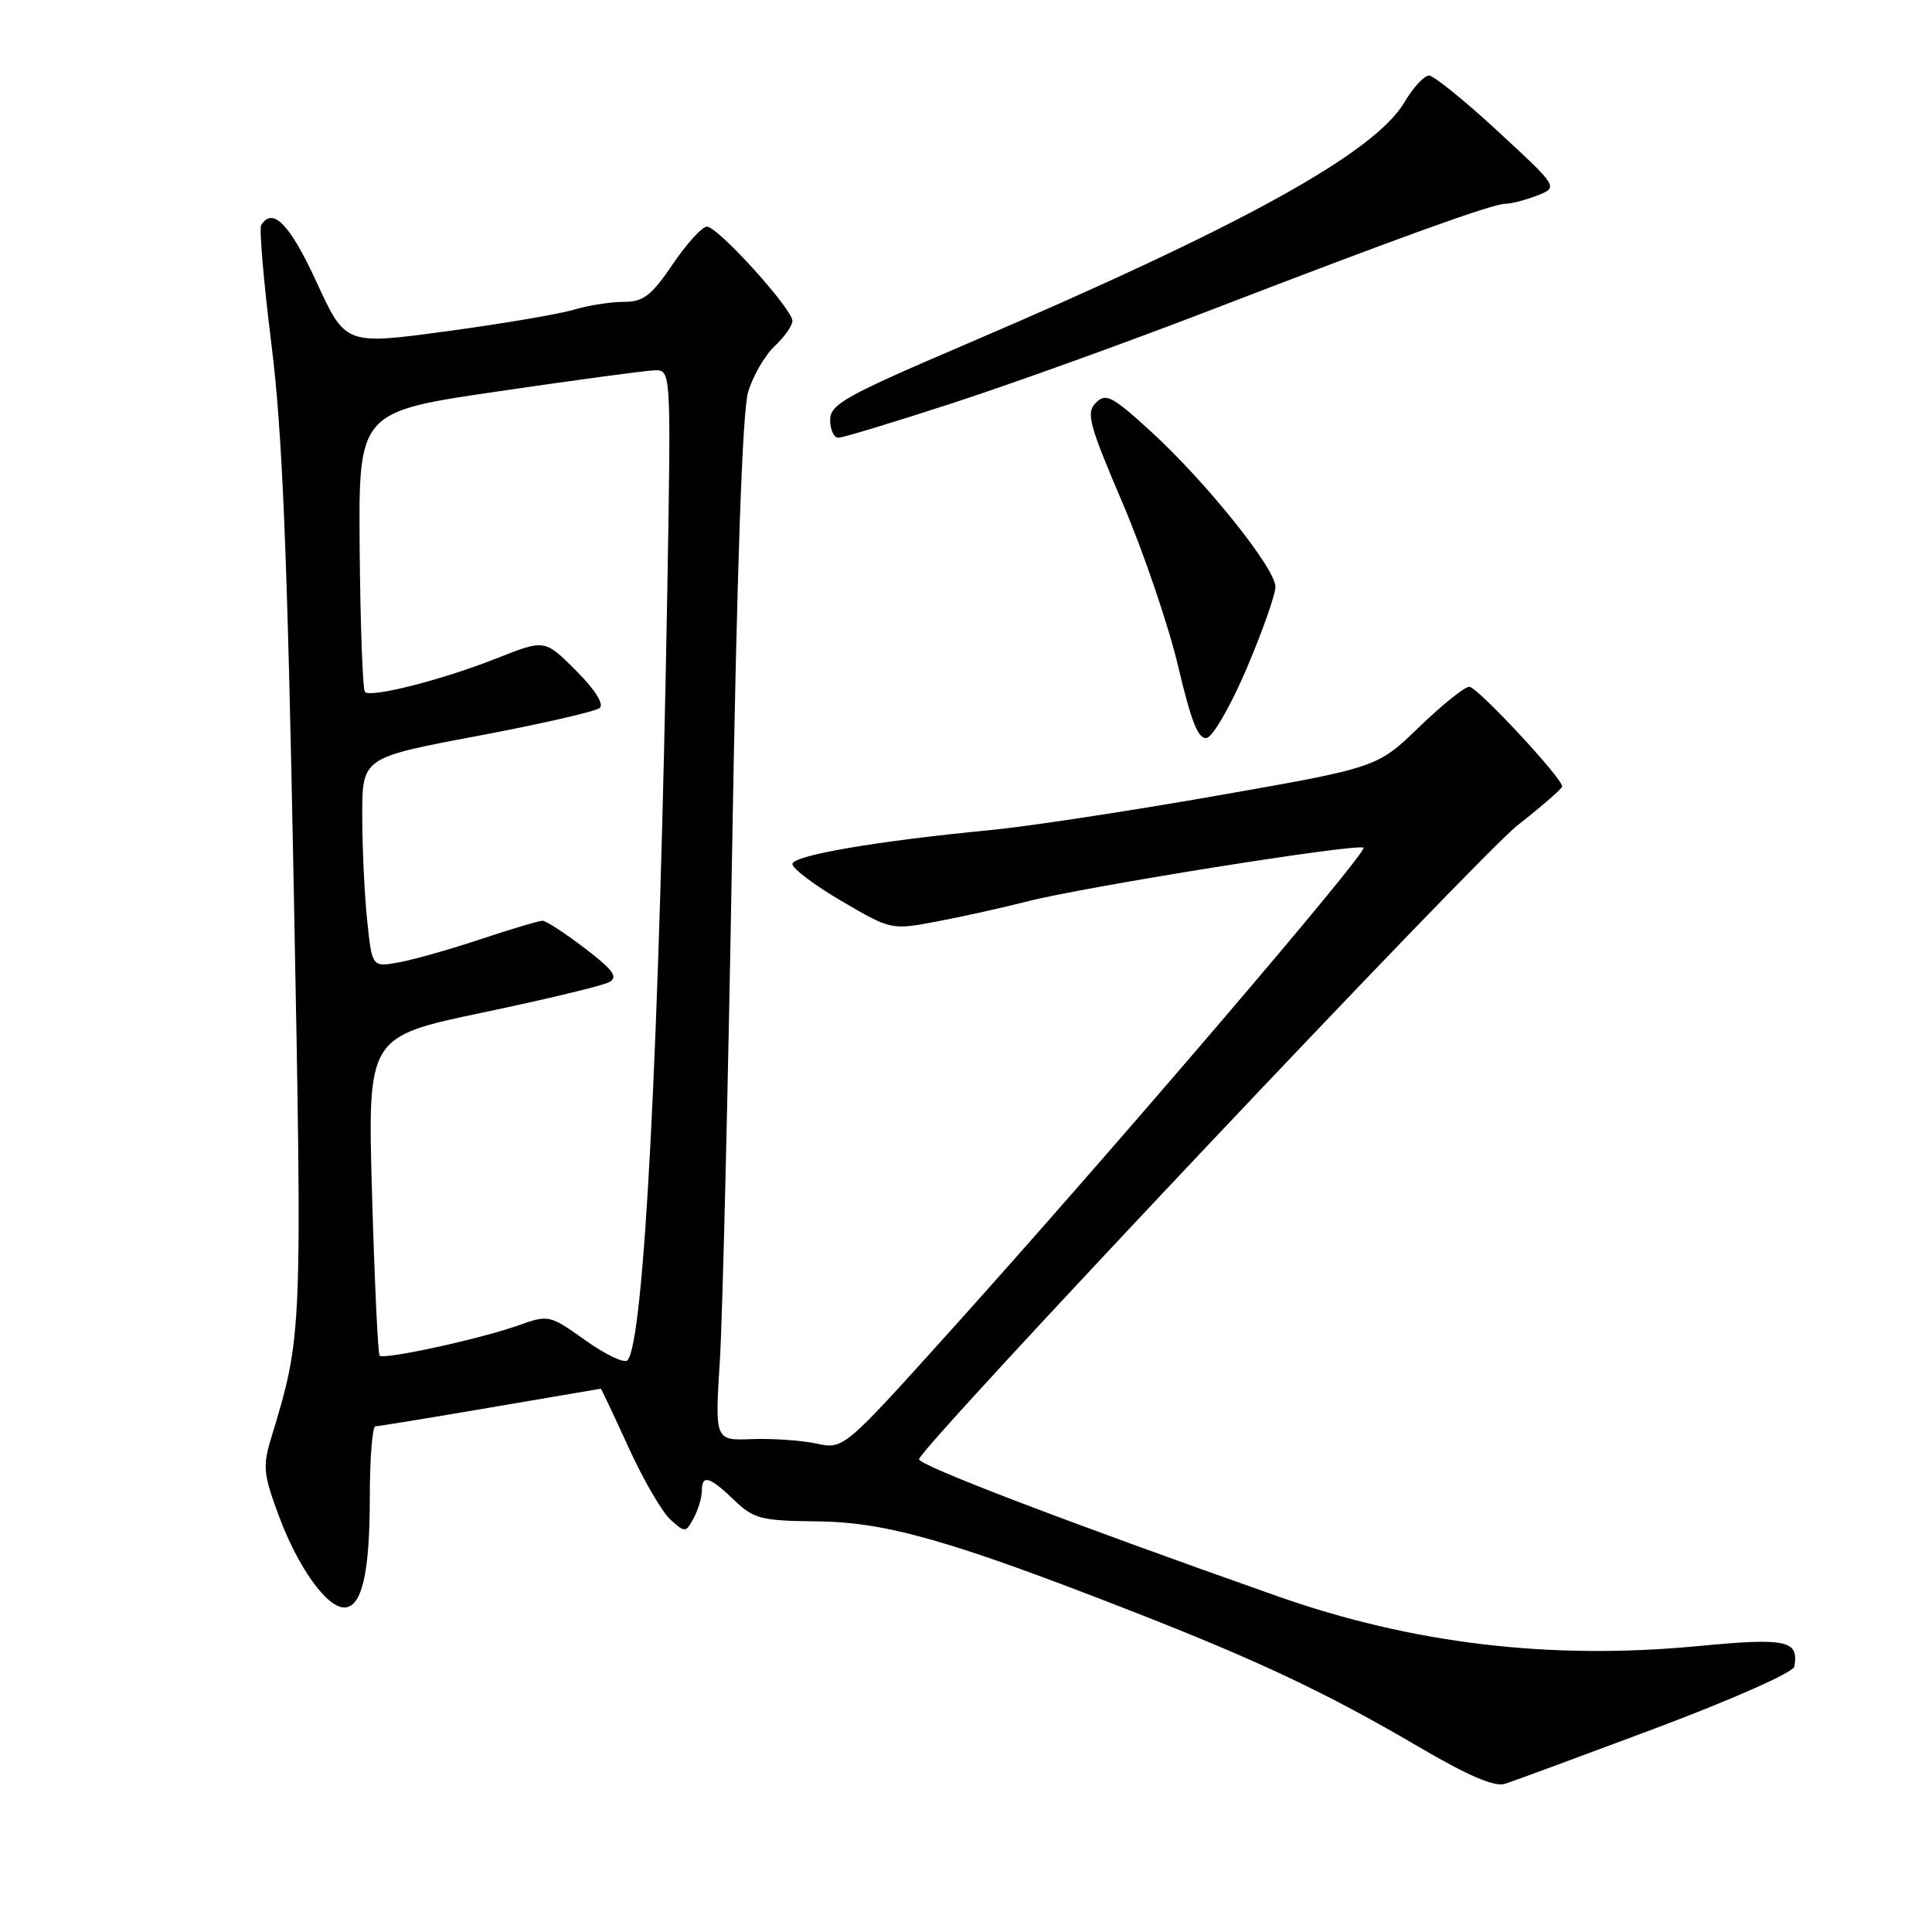 <?xml version="1.0" encoding="UTF-8" standalone="no"?>
<!DOCTYPE svg PUBLIC "-//W3C//DTD SVG 1.1//EN" "http://www.w3.org/Graphics/SVG/1.1/DTD/svg11.dtd" >
<svg xmlns="http://www.w3.org/2000/svg" xmlns:xlink="http://www.w3.org/1999/xlink" version="1.1" viewBox="0 0 256 256">
 <g >
 <path fill="currentColor"
d=" M 219.45 228.97 C 229.50 225.20 237.61 221.60 237.75 220.85 C 238.40 217.34 236.75 216.99 224.95 218.12 C 205.43 219.98 187.15 217.81 169.22 211.49 C 141.15 201.59 121.53 194.09 121.78 193.34 C 122.50 191.16 195.90 113.43 201.09 109.35 C 204.34 106.80 207.00 104.48 207.00 104.21 C 207.00 103.09 195.74 91.00 194.69 91.00 C 194.07 91.00 191.07 93.41 188.03 96.35 C 182.50 101.70 182.50 101.70 161.25 105.43 C 149.57 107.48 136.07 109.53 131.25 109.99 C 116.16 111.44 105.00 113.35 105.00 114.49 C 105.00 115.09 107.95 117.31 111.55 119.42 C 118.11 123.25 118.11 123.25 124.30 122.07 C 127.71 121.42 132.97 120.25 136.00 119.47 C 143.68 117.49 180.02 111.69 180.67 112.33 C 181.26 112.92 147.01 152.96 125.51 176.81 C 111.77 192.05 111.77 192.05 108.14 191.27 C 106.14 190.85 102.30 190.59 99.61 190.69 C 94.72 190.88 94.72 190.88 95.39 180.19 C 95.75 174.31 96.48 143.92 97.01 112.66 C 97.65 75.13 98.37 54.50 99.13 51.94 C 99.77 49.81 101.35 47.08 102.65 45.86 C 103.94 44.65 105.00 43.14 105.00 42.53 C 105.00 40.93 95.08 29.99 93.67 30.03 C 93.03 30.04 90.98 32.29 89.13 35.03 C 86.28 39.21 85.26 40.00 82.62 40.00 C 80.90 40.00 77.91 40.47 75.99 41.05 C 74.07 41.62 66.49 42.91 59.14 43.90 C 45.77 45.71 45.77 45.71 41.93 37.35 C 38.41 29.70 36.13 27.36 34.61 29.83 C 34.33 30.28 34.94 37.37 35.96 45.58 C 37.42 57.23 38.07 72.99 38.92 117.50 C 40.06 177.27 40.08 176.85 35.91 190.62 C 34.79 194.30 34.90 195.39 37.00 200.99 C 39.51 207.72 43.30 213.00 45.61 213.00 C 47.95 213.00 49.00 208.47 49.00 198.43 C 49.00 193.25 49.34 189.00 49.75 188.99 C 50.16 188.99 57.02 187.86 65.00 186.50 C 72.97 185.14 79.55 184.01 79.61 184.01 C 79.67 184.00 81.32 187.49 83.27 191.76 C 85.22 196.03 87.72 200.35 88.83 201.35 C 90.78 203.11 90.87 203.10 91.92 201.15 C 92.51 200.04 93.00 198.43 93.00 197.57 C 93.00 195.34 93.98 195.61 97.26 198.75 C 99.89 201.27 100.81 201.51 108.32 201.59 C 117.46 201.69 126.05 204.15 150.00 213.50 C 166.77 220.05 175.84 224.34 187.96 231.45 C 194.51 235.29 198.04 236.81 199.41 236.37 C 200.51 236.02 209.52 232.69 219.45 228.97 Z  M 165.20 88.55 C 167.29 83.64 169.00 78.78 169.00 77.75 C 169.00 75.32 159.81 63.85 152.49 57.16 C 147.35 52.47 146.53 52.04 145.21 53.37 C 143.88 54.69 144.28 56.20 148.76 66.68 C 151.53 73.18 154.84 82.90 156.11 88.28 C 157.84 95.65 158.78 98.00 159.90 97.78 C 160.72 97.62 163.11 93.47 165.20 88.55 Z  M 126.33 53.38 C 134.12 50.84 149.28 45.38 160.00 41.25 C 185.34 31.49 197.77 27.00 199.48 27.00 C 200.25 27.00 202.14 26.51 203.68 25.91 C 206.50 24.81 206.50 24.81 198.50 17.42 C 194.10 13.35 189.98 10.02 189.35 10.01 C 188.72 10.01 187.27 11.57 186.13 13.50 C 182.14 20.26 164.75 29.88 128.25 45.50 C 111.98 52.46 110.00 53.56 110.00 55.65 C 110.00 56.94 110.49 58.00 111.08 58.00 C 111.68 58.00 118.54 55.92 126.33 53.38 Z  M 77.57 177.60 C 72.80 174.21 72.71 174.19 68.63 175.64 C 63.66 177.41 50.86 180.20 50.30 179.63 C 50.08 179.41 49.63 169.81 49.30 158.30 C 48.70 137.37 48.70 137.37 63.96 134.17 C 72.35 132.41 79.90 130.60 80.73 130.13 C 81.94 129.46 81.26 128.53 77.48 125.64 C 74.86 123.64 72.34 122.00 71.88 122.00 C 71.42 122.00 67.77 123.09 63.77 124.42 C 59.77 125.76 54.88 127.14 52.90 127.51 C 49.30 128.17 49.30 128.17 48.65 121.94 C 48.29 118.51 48.00 112.26 48.00 108.05 C 48.00 100.39 48.00 100.39 63.25 97.52 C 71.64 95.94 78.94 94.27 79.47 93.81 C 80.06 93.29 78.82 91.35 76.31 88.84 C 72.18 84.71 72.18 84.71 65.84 87.22 C 58.66 90.07 49.16 92.49 48.36 91.69 C 48.06 91.39 47.75 82.92 47.66 72.86 C 47.50 54.56 47.50 54.56 66.00 51.86 C 76.17 50.37 85.49 49.11 86.71 49.07 C 88.92 49.00 88.92 49.00 88.43 77.75 C 87.38 138.56 85.34 178.02 83.13 180.26 C 82.72 180.68 80.21 179.48 77.57 177.60 Z "/>
</g>
</svg>